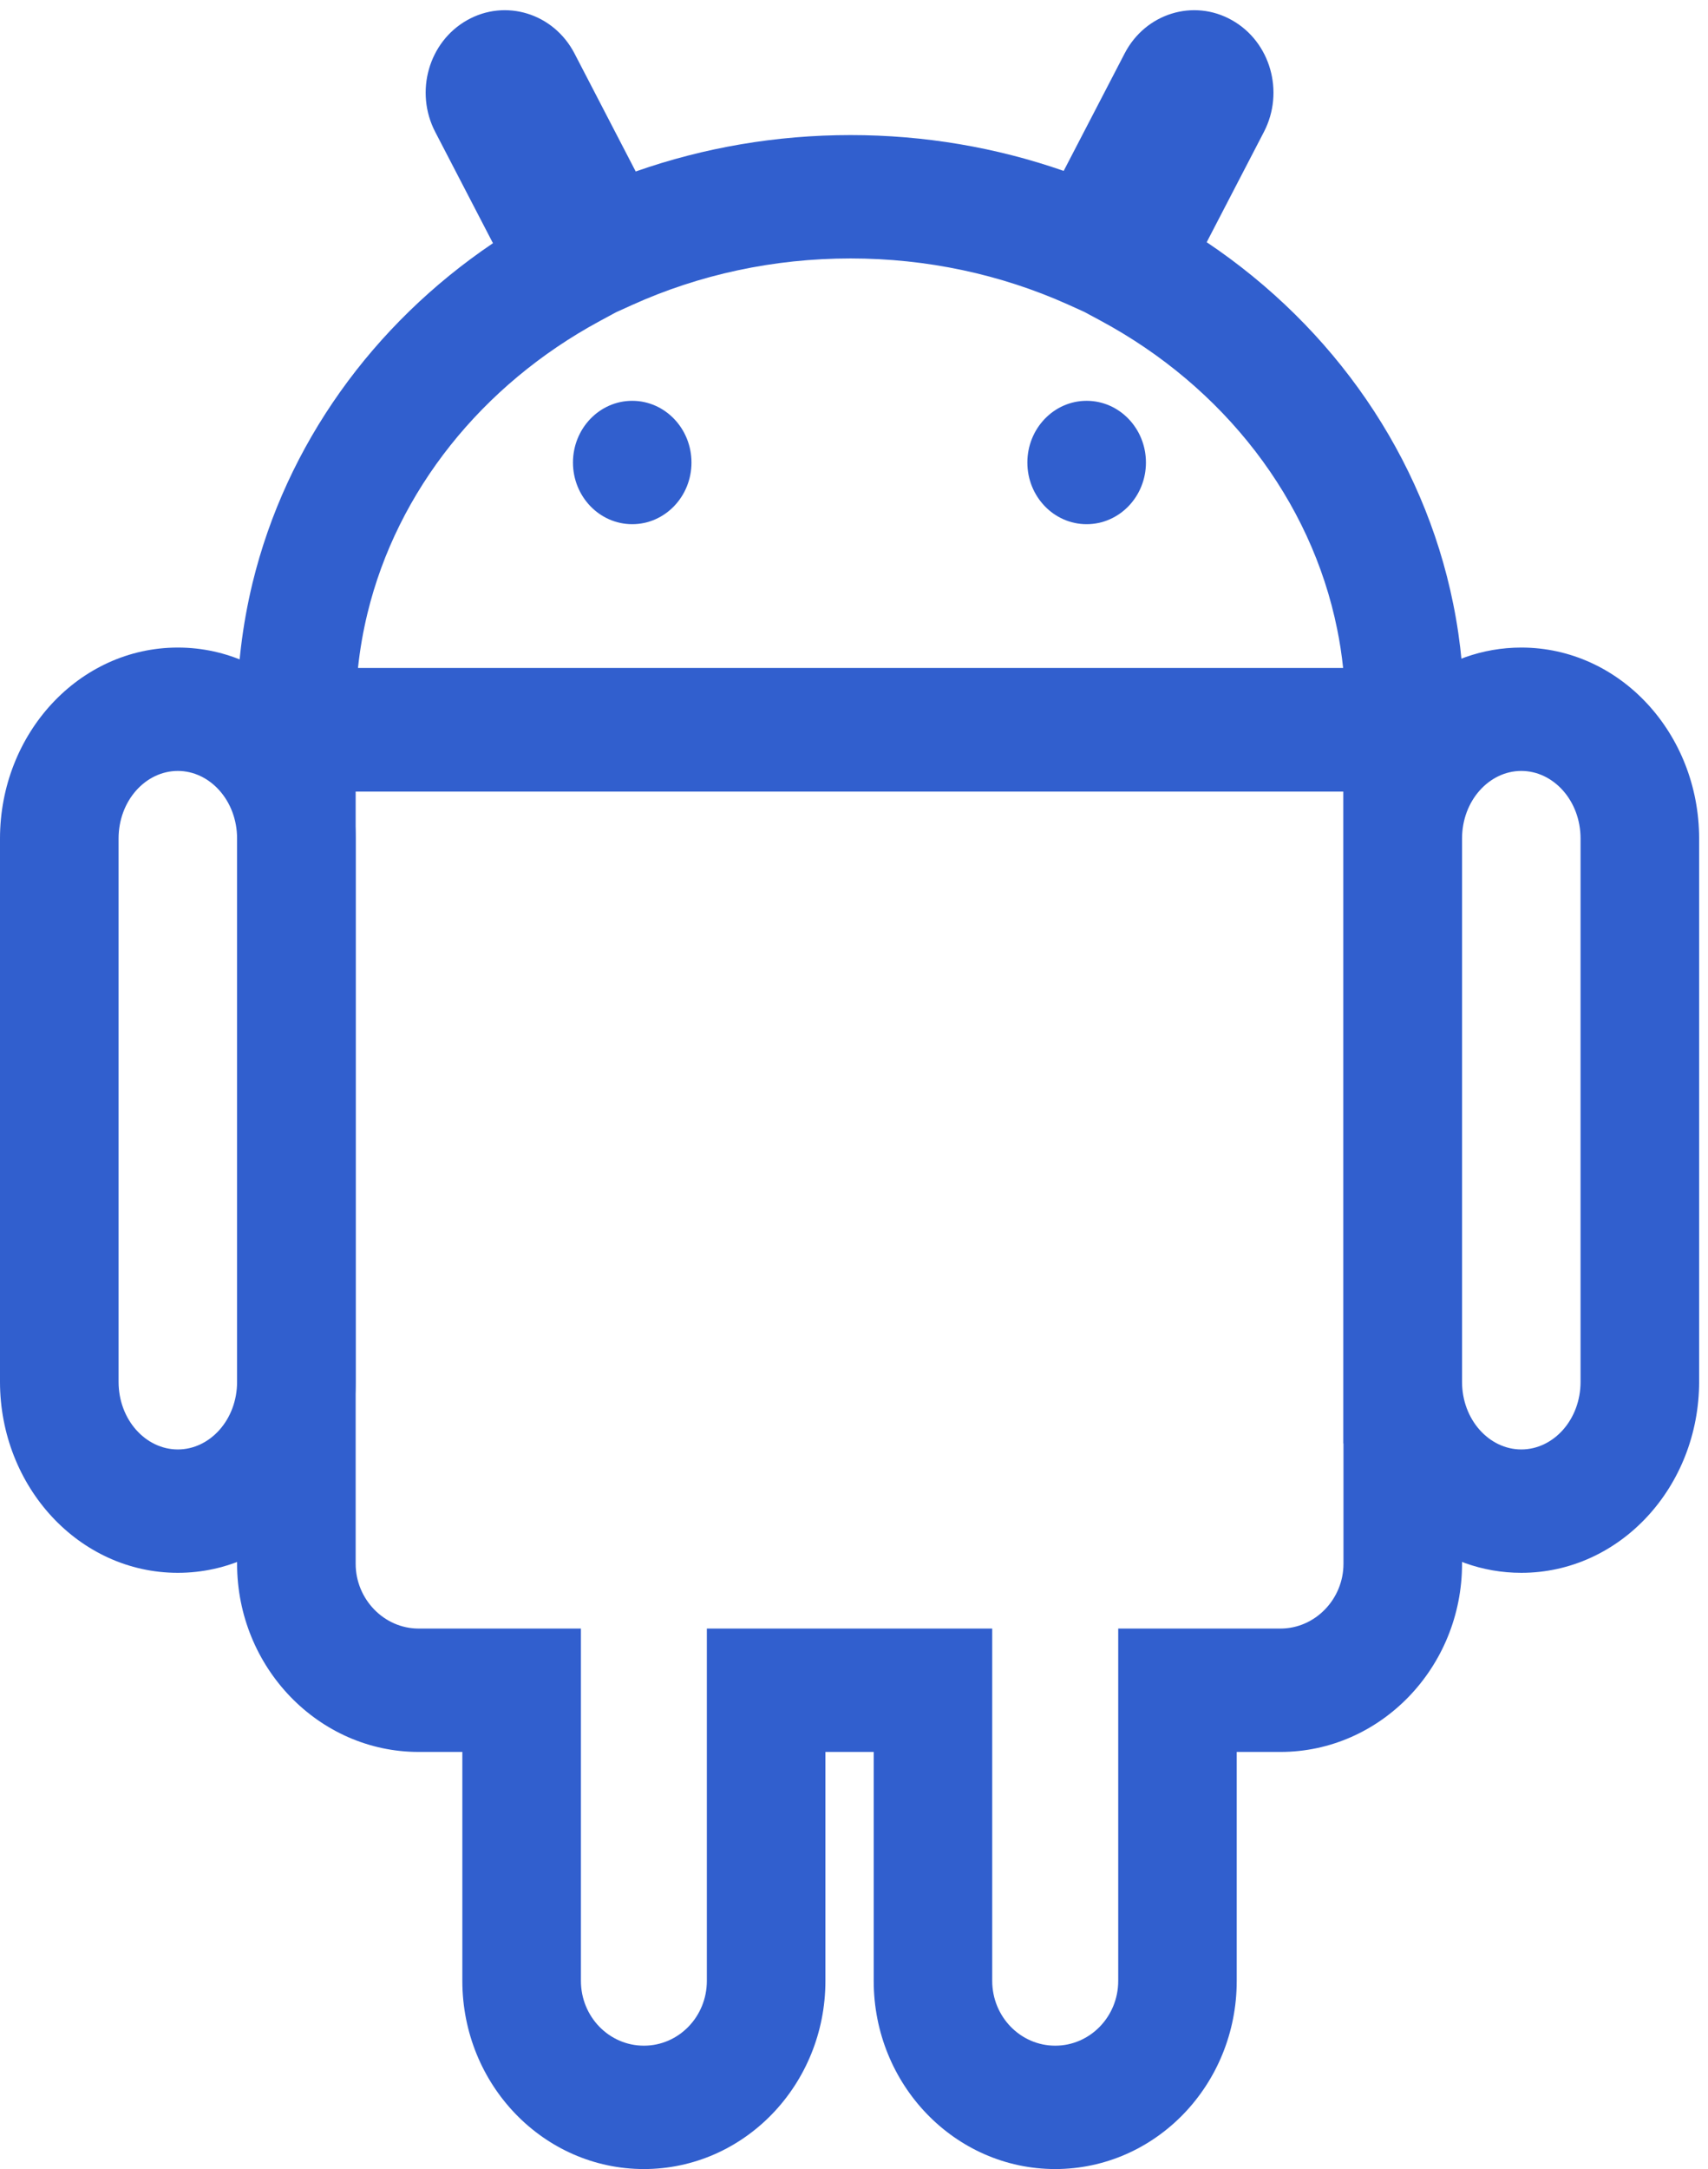 <?xml version="1.0" encoding="UTF-8"?>
<svg width="26px" height="33px" viewBox="0 0 26 33" version="1.1" xmlns="http://www.w3.org/2000/svg" xmlns:xlink="http://www.w3.org/1999/xlink">
    <!-- Generator: Sketch 47.1 (45422) - http://www.bohemiancoding.com/sketch -->
    <title>android-rcs</title>
    <desc>Created with Sketch.</desc>
    <defs></defs>
    <g id="Staging" stroke="none" stroke-width="1" fill="none" fill-rule="evenodd">
        <g id="android-rcs" fill="#315FCE">
            <path d="M2.707,9.852 C1.202,9.852 0.001,11.162 5.53265458e-08,12.757 L0,16.104 L0,21.023 C0.001,22.618 1.202,23.929 2.707,23.929 C4.211,23.929 5.413,22.618 5.414,21.023 L5.414,17.677 L5.414,12.758 C5.413,11.162 4.211,9.852 2.707,9.852 L2.707,11.729 C3.195,11.729 3.609,12.18 3.609,12.758 L3.609,16.104 L3.609,21.023 C3.609,21.601 3.195,22.052 2.707,22.052 C2.218,22.052 1.805,21.601 1.805,21.023 L1.805,17.677 L1.805,12.758 C1.805,12.18 2.218,11.729 2.707,11.729 L2.707,9.852 Z" id="Fill-1" fill-rule="nonzero"></path>
            <path d="M23.158,9.852 C24.662,9.852 25.864,11.162 25.865,12.757 L25.865,17.677 L25.865,21.023 C25.864,22.618 24.662,23.929 23.158,23.929 C21.963,23.929 20.958,23.101 20.596,21.961 L20.451,21.961 L20.451,11.819 L20.596,11.819 C20.958,10.679 21.963,9.852 23.158,9.852 Z M23.158,11.729 C22.67,11.729 22.256,12.18 22.256,12.758 L22.256,13.029 L22.256,20.751 L22.256,21.023 C22.256,21.601 22.67,22.052 23.158,22.052 C23.646,22.052 24.06,21.601 24.06,21.023 L24.06,12.758 C24.06,12.18 23.646,11.729 23.158,11.729 Z" id="Fill-3" fill-rule="nonzero"></path>
            <path d="M6.372,26.654 C4.852,26.654 3.609,25.369 3.609,23.791 L3.609,10.165 L22.256,10.165 L22.256,23.791 C22.256,25.369 21.013,26.654 19.492,26.654 L18.826,26.654 L18.826,26.865 L18.826,30.138 C18.826,31.72 17.588,33 16.063,33 C14.539,33 13.3,31.72 13.3,30.138 L13.3,26.654 L12.565,26.654 L12.565,26.865 L12.565,30.138 C12.564,31.72 11.326,33 9.802,33 C8.277,33 7.039,31.72 7.038,30.138 L7.038,26.654 L6.372,26.654 Z M5.414,23.791 C5.414,24.33 5.846,24.777 6.372,24.777 L8.843,24.777 L8.843,26.865 L8.843,30.137 C8.843,30.681 9.271,31.123 9.802,31.123 C10.332,31.123 10.76,30.681 10.76,30.138 L10.76,24.777 L15.104,24.777 L15.104,26.865 L15.104,30.137 C15.104,30.681 15.533,31.123 16.063,31.123 C16.593,31.123 17.022,30.681 17.022,30.138 L17.022,24.777 L19.492,24.777 C20.019,24.777 20.451,24.33 20.451,23.791 L20.451,12.042 L5.414,12.042 L5.414,23.791 Z" id="Fill-5" fill-rule="nonzero"></path>
            <path d="M9.624,6.098 C10.122,6.098 10.526,6.519 10.526,7.037 C10.526,7.555 10.122,7.975 9.624,7.975 C9.126,7.975 8.722,7.555 8.722,7.037 C8.722,6.519 9.126,6.098 9.624,6.098 L9.624,6.098 Z" id="Fill-7"></path>
            <path d="M16.541,6.098 C17.04,6.098 17.444,6.519 17.444,7.037 C17.444,7.555 17.04,7.975 16.541,7.975 C16.043,7.975 15.639,7.555 15.639,7.037 C15.639,6.519 16.043,6.098 16.541,6.098 L16.541,6.098 Z" id="Fill-7"></path>
            <path d="M22.121,9.185 C22.181,9.479 22.224,9.776 22.252,10.076 L22.256,10.121 L22.256,12.042 L3.648,12.042 L3.615,11.139 C3.611,11.028 3.609,10.932 3.609,10.837 C3.609,10.17 3.689,9.511 3.844,8.87 C4.356,6.768 5.673,4.936 7.504,3.7 L6.625,2.007 C6.309,1.398 6.525,0.638 7.109,0.308 C7.695,-0.024 8.428,0.203 8.745,0.813 L9.677,2.609 C10.713,2.245 11.817,2.055 12.948,2.055 C14.069,2.055 15.164,2.242 16.192,2.6 L17.12,0.813 C17.436,0.203 18.169,-0.024 18.755,0.308 C19.34,0.638 19.556,1.398 19.24,2.007 L18.369,3.685 C20.305,4.983 21.668,6.945 22.121,9.185 Z M20.355,9.572 C19.958,7.605 18.633,5.887 16.745,4.874 L16.505,4.745 L16.253,4.631 C15.233,4.174 14.11,3.932 12.948,3.932 C11.777,3.932 10.646,4.177 9.62,4.641 L8.86,4.985 L8.467,4.227 L7.157,1.705 C7.315,2.008 7.68,2.121 7.972,1.956 C8.262,1.792 8.369,1.416 8.212,1.115 L9.942,4.446 L9.129,4.885 C7.332,5.857 6.046,7.471 5.594,9.33 C5.527,9.605 5.479,9.883 5.449,10.165 L20.446,10.165 C20.425,9.965 20.395,9.767 20.355,9.572 Z" id="Fill-7" fill-rule="nonzero"></path>
        </g>
    </g>
</svg>